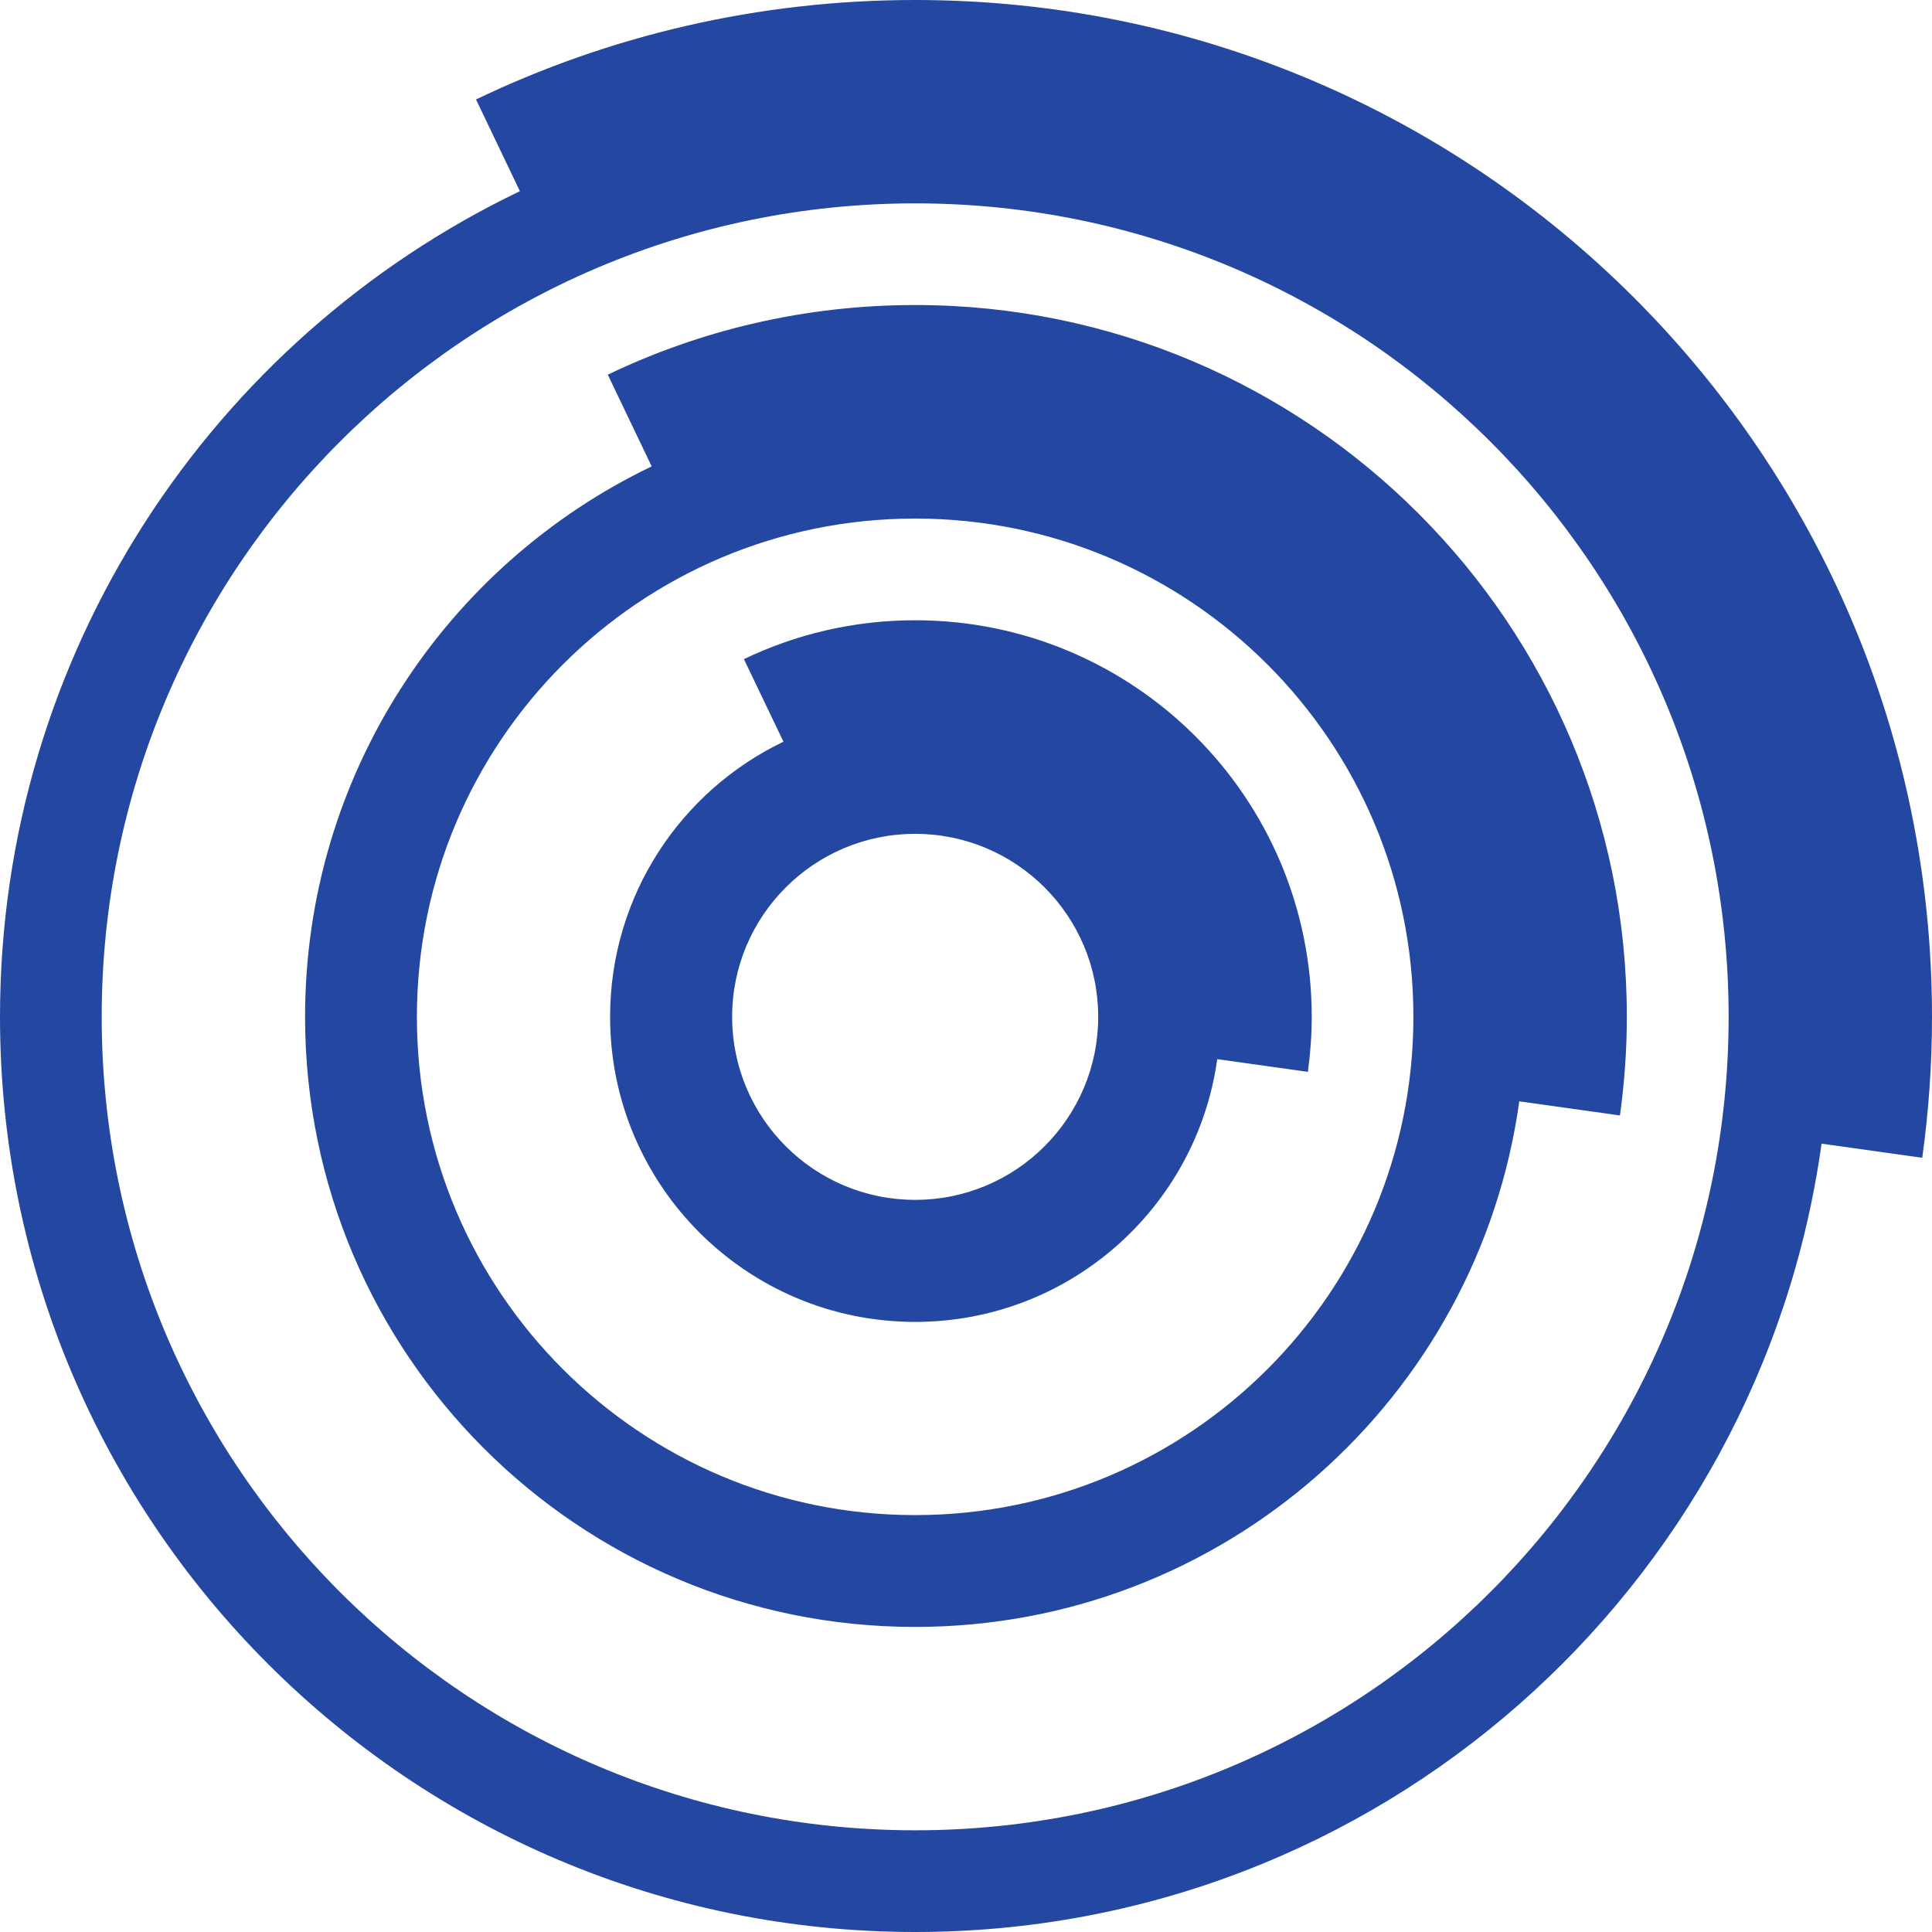 <svg width="42" height="42" viewBox="0 0 42 42" fill="none" xmlns="http://www.w3.org/2000/svg">
<path fill-rule="evenodd" clip-rule="evenodd" d="M42 22.105C42 9.897 32.103 0 19.895 0C16.475 0 13.239 0.776 10.348 2.162L11.302 4.156C4.618 7.363 0 14.194 0 22.105C0 33.094 8.906 42 19.895 42C29.946 42 38.255 34.544 39.599 24.862L41.788 25.169C41.927 24.168 42 23.144 42 22.105ZM18.805 2.241L18.597 2.255C18.619 2.253 18.642 2.252 18.664 2.25C18.711 2.246 18.759 2.243 18.805 2.241ZM17.724 2.33C17.689 2.334 17.653 2.338 17.617 2.342L17.617 2.342C17.581 2.346 17.545 2.35 17.51 2.354L17.51 2.354C17.58 2.345 17.651 2.337 17.724 2.33ZM15.931 2.606C15.974 2.597 16.016 2.59 16.056 2.582L16.008 2.592C15.982 2.597 15.957 2.602 15.931 2.606ZM13.882 3.137C13.831 3.152 13.778 3.17 13.727 3.188C13.778 3.17 13.829 3.152 13.882 3.137ZM12.883 3.484C12.857 3.494 12.832 3.503 12.807 3.513C12.783 3.521 12.759 3.53 12.735 3.539C12.784 3.52 12.834 3.501 12.883 3.484ZM19.895 39.789C10.129 39.789 2.211 31.871 2.211 22.105C2.211 12.339 10.129 4.421 19.895 4.421C29.661 4.421 37.579 12.339 37.579 22.105C37.579 31.871 29.661 39.789 19.895 39.789ZM39.739 23.518C39.74 23.506 39.74 23.494 39.741 23.482C39.741 23.476 39.742 23.469 39.742 23.462C39.742 23.457 39.743 23.452 39.743 23.447C39.742 23.453 39.742 23.46 39.742 23.466C39.741 23.471 39.741 23.477 39.741 23.482L39.741 23.483C39.74 23.495 39.74 23.506 39.739 23.518ZM19.895 6.631C17.501 6.631 15.235 7.175 13.213 8.145L14.167 10.139C9.709 12.277 6.632 16.831 6.632 22.105C6.632 29.431 12.569 35.368 19.895 35.368C26.597 35.368 32.132 30.397 33.028 23.942L35.216 24.249C35.313 23.548 35.366 22.832 35.366 22.105C35.369 13.559 28.441 6.631 19.895 6.631ZM19.895 32.937C13.913 32.937 9.063 28.087 9.063 22.105C9.063 16.123 13.913 11.273 19.895 11.273C25.877 11.273 30.726 16.123 30.726 22.105C30.726 28.087 25.877 32.937 19.895 32.937ZM33.143 22.682C33.151 22.489 33.158 22.297 33.158 22.105C33.158 22.299 33.151 22.492 33.143 22.682ZM16.172 14.329C17.3 13.787 18.562 13.484 19.895 13.484C24.656 13.484 28.516 17.344 28.516 22.108C28.516 22.512 28.485 22.91 28.432 23.301L26.462 23.025C26.014 26.252 23.246 28.737 19.895 28.737C16.232 28.737 13.263 25.768 13.263 22.105C13.263 19.468 14.802 17.192 17.032 16.124L16.172 14.329ZM19.474 15.489C19.493 15.488 19.512 15.486 19.532 15.485C19.492 15.487 19.455 15.489 19.415 15.494C19.435 15.493 19.454 15.491 19.474 15.489ZM18.336 15.66C18.345 15.657 18.353 15.655 18.362 15.653C18.353 15.655 18.345 15.658 18.336 15.66ZM15.916 22.105C15.916 24.303 17.698 26.084 19.895 26.084C22.092 26.084 23.874 24.303 23.874 22.105C23.874 19.908 22.092 18.127 19.895 18.127C17.698 18.127 15.916 19.908 15.916 22.105Z" fill="#2447A2"/>
</svg>
